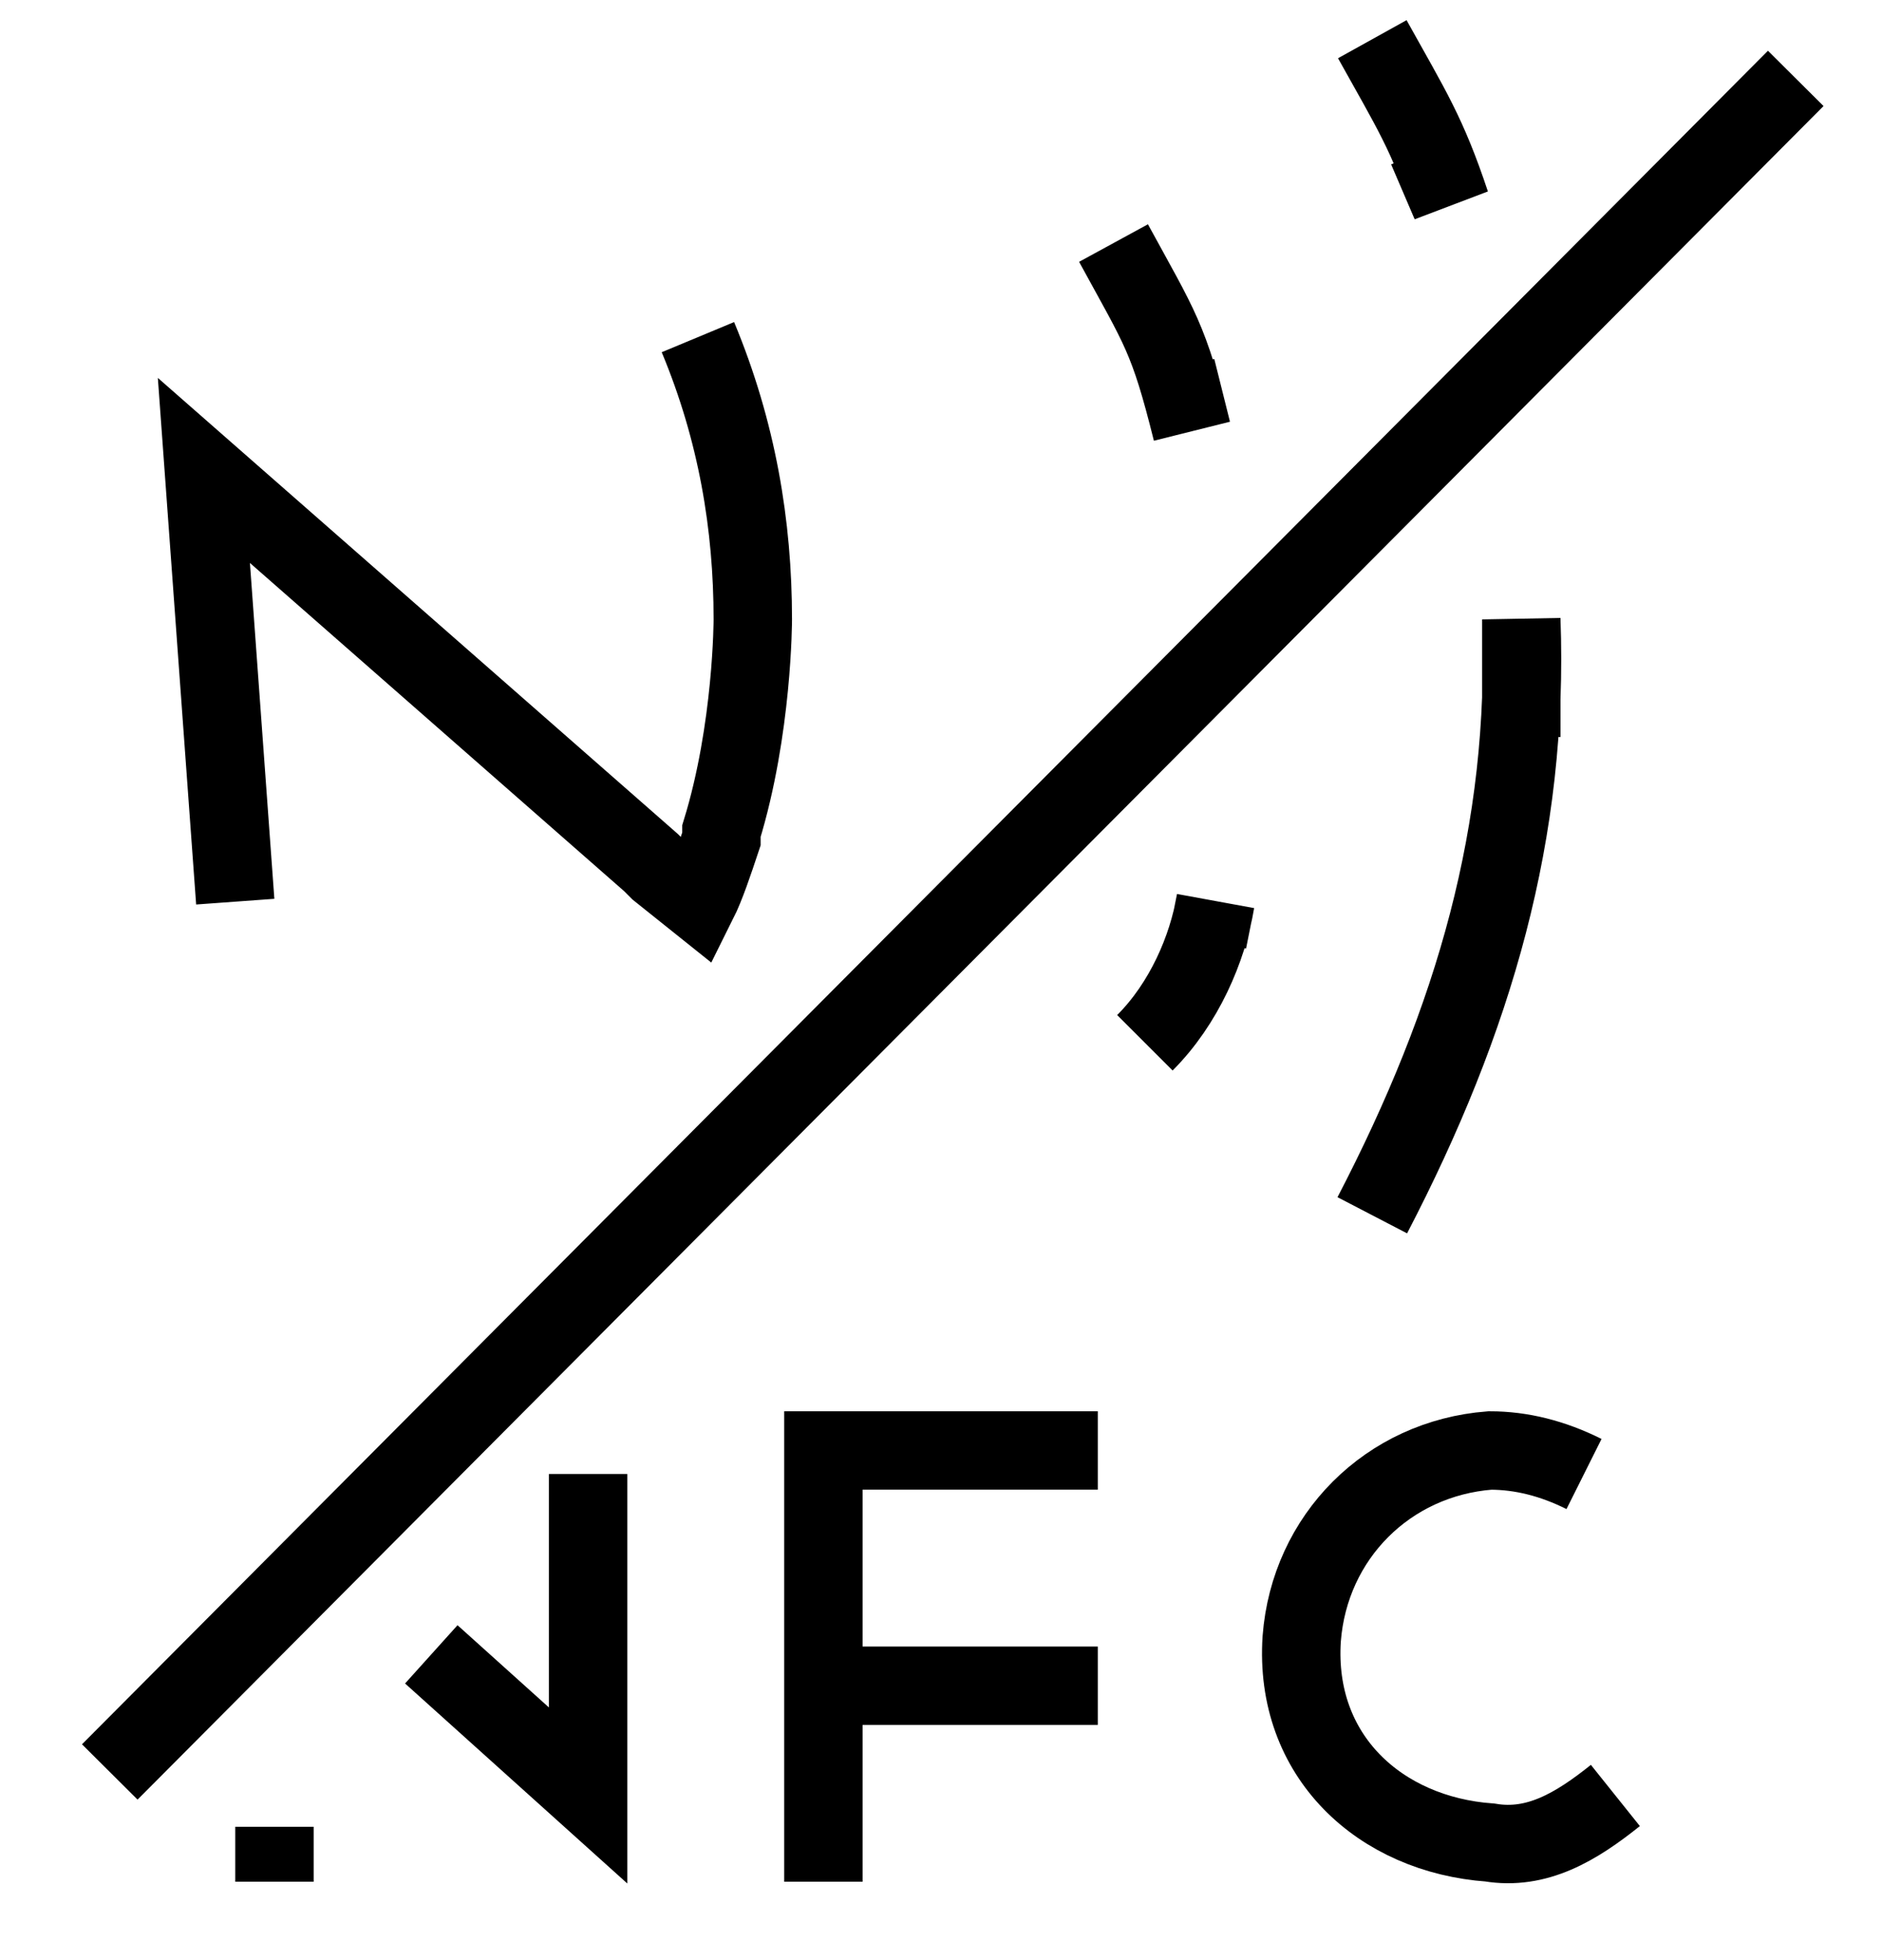 <?xml version="1.0" encoding="UTF-8"?>
<svg width="24px" height="25px" viewBox="0 0 24 25" version="1.1" xmlns="http://www.w3.org/2000/svg" xmlns:xlink="http://www.w3.org/1999/xlink">
    <!-- Generator: sketchtool 48.1 (47250) - http://www.bohemiancoding.com/sketch -->
    <title>nfc-inactive-small</title>
    <desc>Created with sketchtool.</desc>
    <defs></defs>
    <g id="icons-published" stroke="none" stroke-width="1" fill="none" fill-rule="evenodd">
        <g id="briefing" transform="translate(-2372, -1050)"></g>
        <g id="nfc-inactive-small" stroke="#000000">
            <path d="M14.2,3.1 C14.8,4.2 14.9,4.3 15.2,5.5 L15,4.7 M14.6,13.3 C15.1,12.8 15.4,12.1 15.5,11.5 L15.4,12 M18.2,1.9 L18.5,2.6 C18.2,1.7 18,1.4 17.5,0.5 M17.5,15.5 C18.8,13 19.5,10.6 19.4,7.9 L19.4,9.4 M8.9,4.3 C9.4,5.5 9.6,6.7 9.6,7.9 C9.6,7.9 9.6,9.3 9.2,10.6 L9.2,10.7 C9.1,11 9,11.3 8.9,11.5 L8.4,11.1 L8.3,11 L2.6,6 L3,11.5" id="Shape"></path>
            <path d="M20.6,22.9 C20.1,23.3 19.6,23.6 19,23.5 C17.6,23.4 16.5,22.4 16.6,20.9 C16.7,19.6 17.7,18.6 19,18.5 C19.4,18.5 19.8,18.6 20.2,18.8 M10.5,24 L10.5,18.5 L14,18.5 M14,21.5 L10.5,21.5 M7.5,18.8 L7.5,22.9 L5.5,21.1 M3.5,24 L3.5,23.3 L3.5,24 M1.4,22.6 L22.9,1" id="Shape"></path>
        </g>
    </g>
</svg>